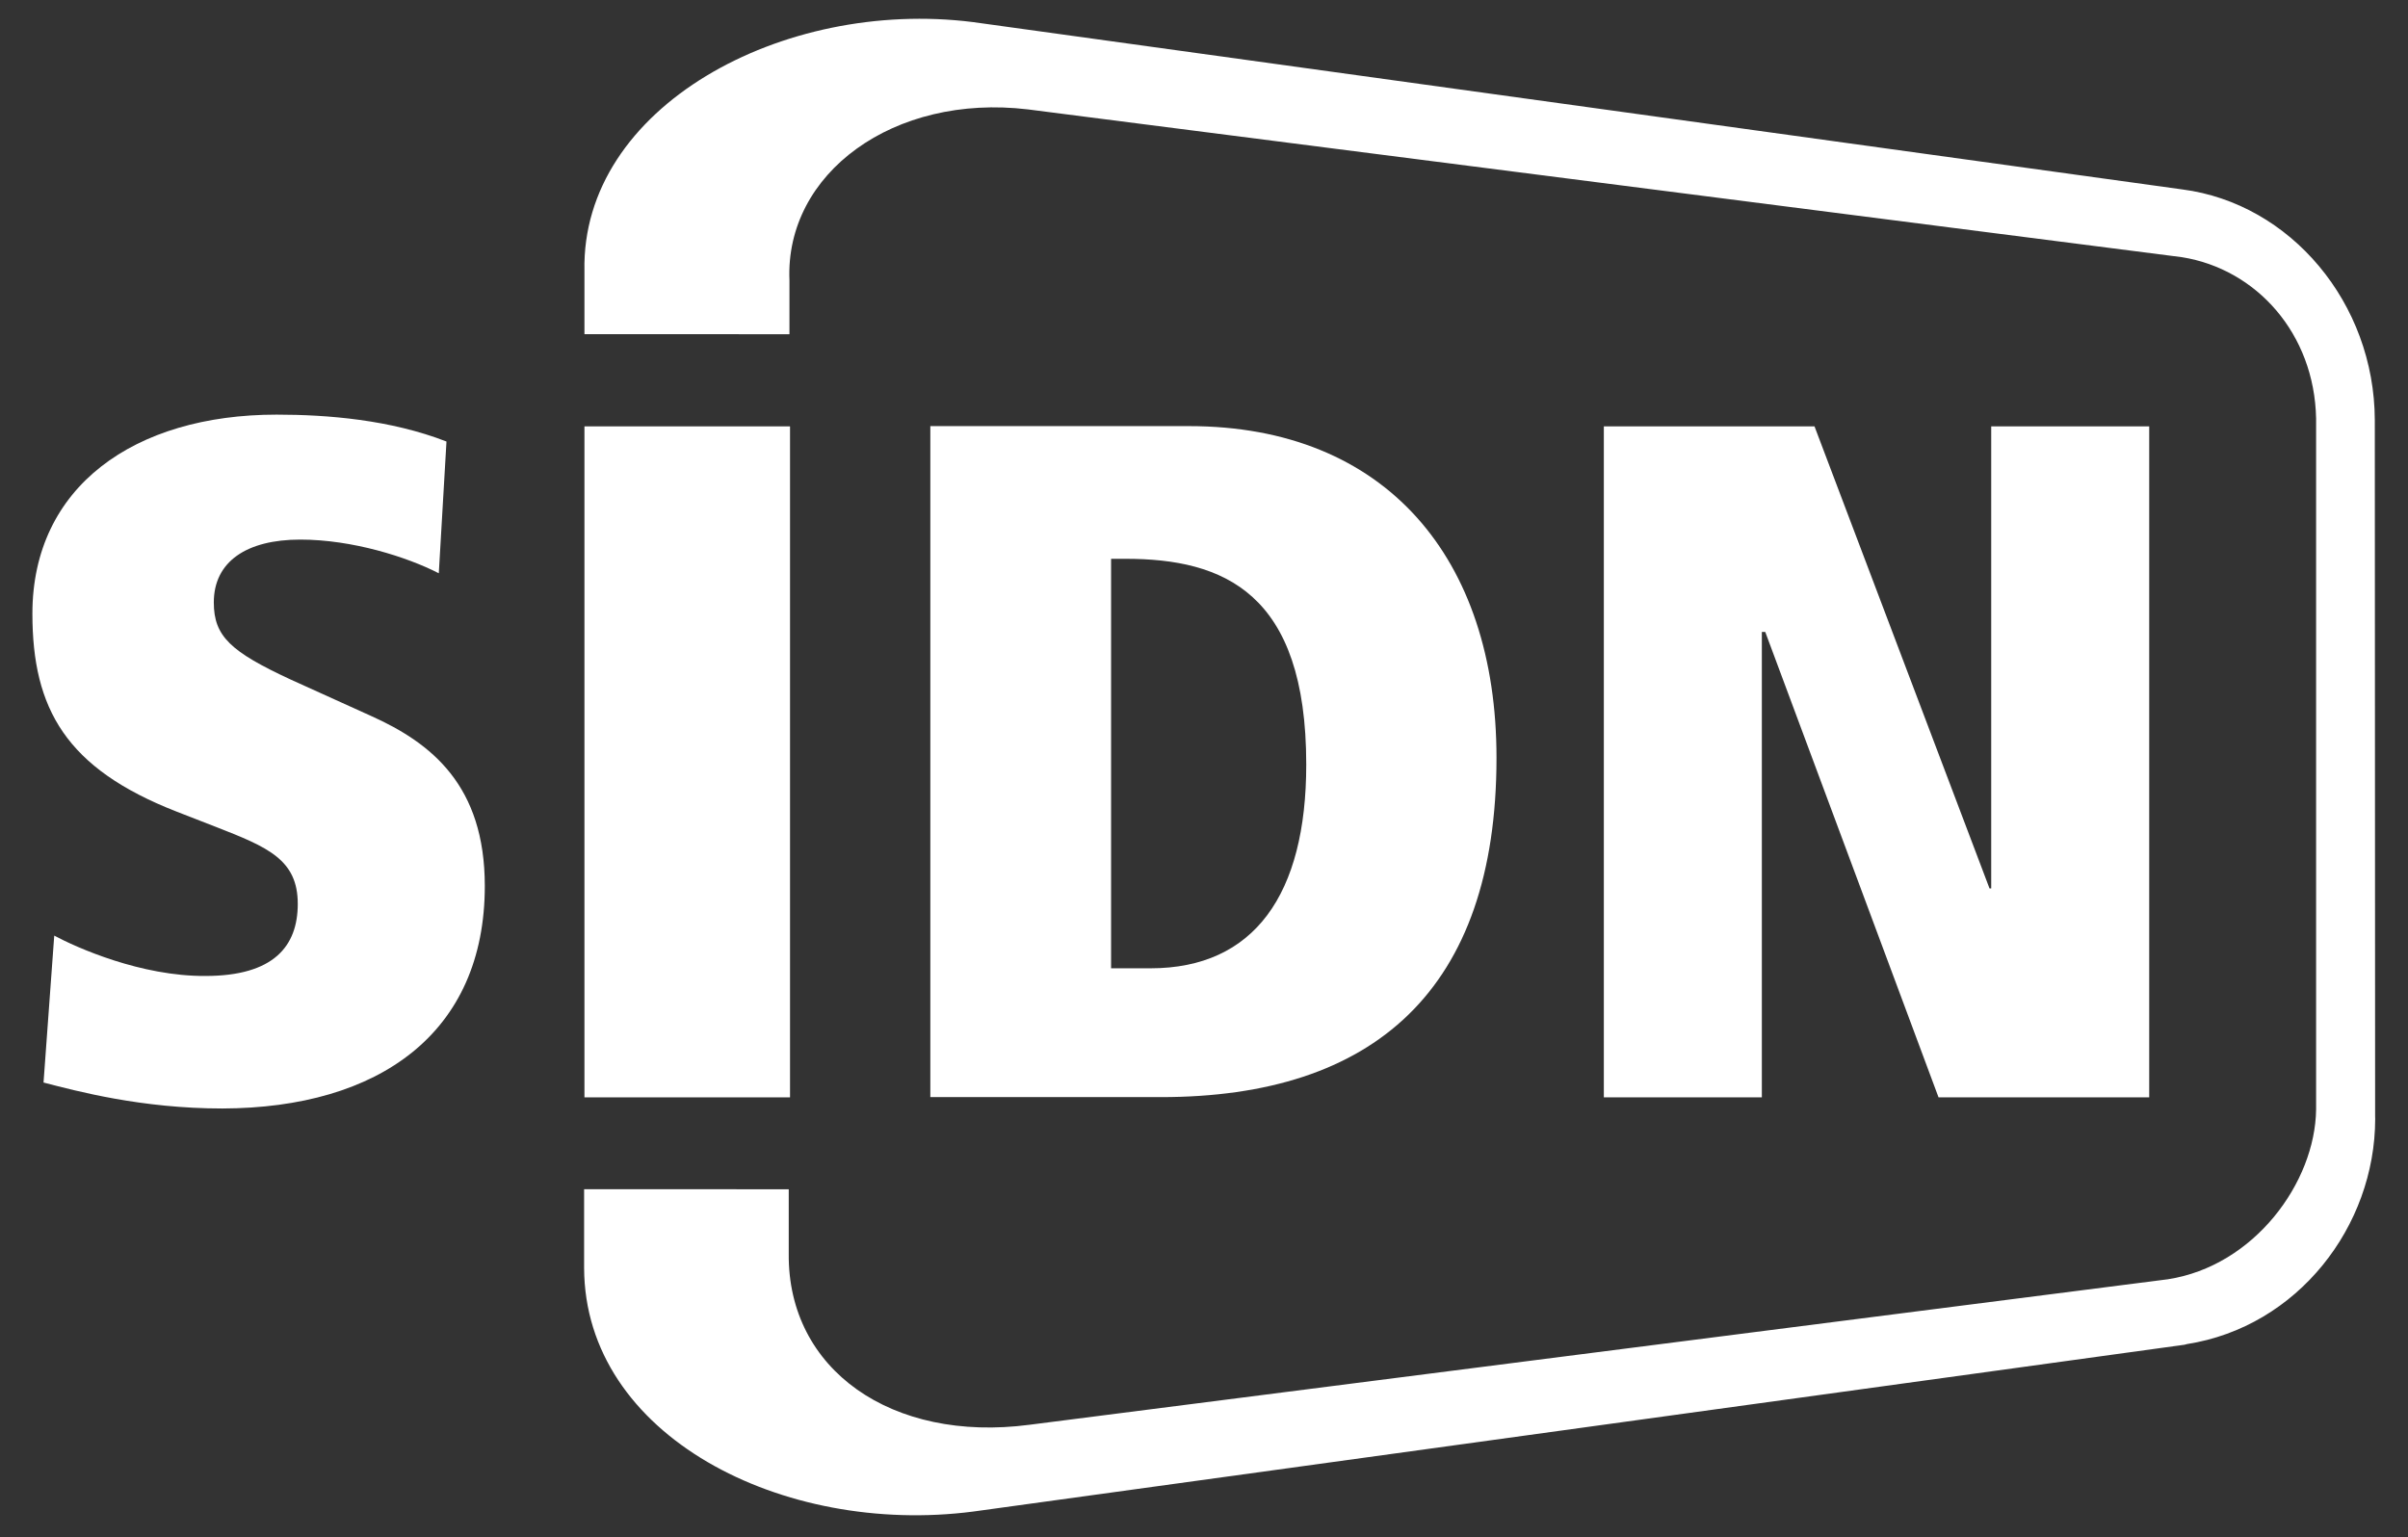 <svg xmlns:dc="http://purl.org/dc/elements/1.1/" xmlns:cc="http://creativecommons.org/ns#" xmlns:rdf="http://www.w3.org/1999/02/22-rdf-syntax-ns#" xmlns:svg="http://www.w3.org/2000/svg" xmlns="http://www.w3.org/2000/svg" xmlns:sodipodi="http://sodipodi.sourceforge.net/DTD/sodipodi-0.dtd" xmlns:inkscape="http://www.inkscape.org/namespaces/inkscape" version="1.1" id="Layer_1" x="0px" y="0px" width="141.732px" height="90.5px" viewBox="0 0 141.732 90.5" enable-background="new 0 0 141.732 90.5" xml:space="preserve" inkscape:version="0.48.2 r9819"><rect x="0" y="0" width="141.732" height="90.5" style="fill:#333333;stroke:none;opacity:1;fill-opacity:1"/><defs id="defs3368"><style type="text/css" id="style3370">path,rect,polygon { fill: #002154; }</style></defs>
<g id="g3372" style="fill:#ffffff">
	<path d="M139.778 24.733c-0.019-6.888-4.958-12.756-11.332-13.582L57.264 1.3 C46.065-0.112 34.2 6.3 34.4 15.947v3.725l12.066 0.003v-3.172C46.199 10.2 52.6 5.5 60.5 6.44l67.923 8.7 c4.391 0.7 7.8 4.5 7.9 9.496c0 0 0 37.7 0 40.674c-0.052 4.311-3.65 9.22-8.728 10 c-0.36 0.041-67.001 8.565-67.001 8.565c-8.114 1.064-14.233-3.246-14.17-10.06v-3.804L34.38 70.007v4.628 c0.026 9.9 11.7 15.8 22.9 14.349l71.299-9.821l0.136-0.037c6.525-1.018 11.079-6.934 11.086-13.258l-0.004-0.139 L139.778 24.7" id="path3374" style="fill:#ffffff"/>
	<path d="M3.191 55.078c1.304 0.7 5.1 2.4 8.9 2.376c4.019 0 5.435-1.752 5.435-4.243 c0-2.604-1.755-3.337-4.808-4.528l-2.323-0.904c-6.511-2.543-8.488-6.051-8.488-11.655c0-7.467 5.996-11.715 14.372-11.715 c3.003 0 6.7 0.3 10 1.583l-0.452 7.756c-1.868-0.96-5.096-1.983-8.151-1.983c-3.168 0-5.092 1.299-5.092 3.7 c0 2 1 2.9 4.5 4.528l4.751 2.152c3.568 1.6 6.7 4.1 6.7 10.011c0 8.659-6.223 13.075-15.446 13.1 c-4.755 0-8.551-1.017-10.527-1.528L3.191 55.1" id="path3376" style="fill:#ffffff"/>
	<rect x="34.4" y="25.1" width="12.1" height="39.5" id="rect3378" style="fill:#ffffff"/>
	<path d="M65.397 57.003h2.319c6.109 0 9.168-4.357 9.168-11.997c0-10.127-4.868-12.11-10.64-12.11h-0.847V57.003 M54.758 25.085h15.224c11.6 0 18.1 7.8 18.1 19.526c0 13.694-7.242 19.975-19.746 19.975H54.758V25.085z" id="path3380" style="fill:#ffffff"/>
	<polygon points="114.1,64.6 126.5,64.6 126.5,25.1 117.2,25.1 117.2,52.3 117.1,52.3 106.8,25.1 94.4,25.1 94.4,64.6 103.7,64.6 103.7,37.2 103.9,37.2" id="polygon3382" style="fill:#ffffff"/>
</g>
</svg>

